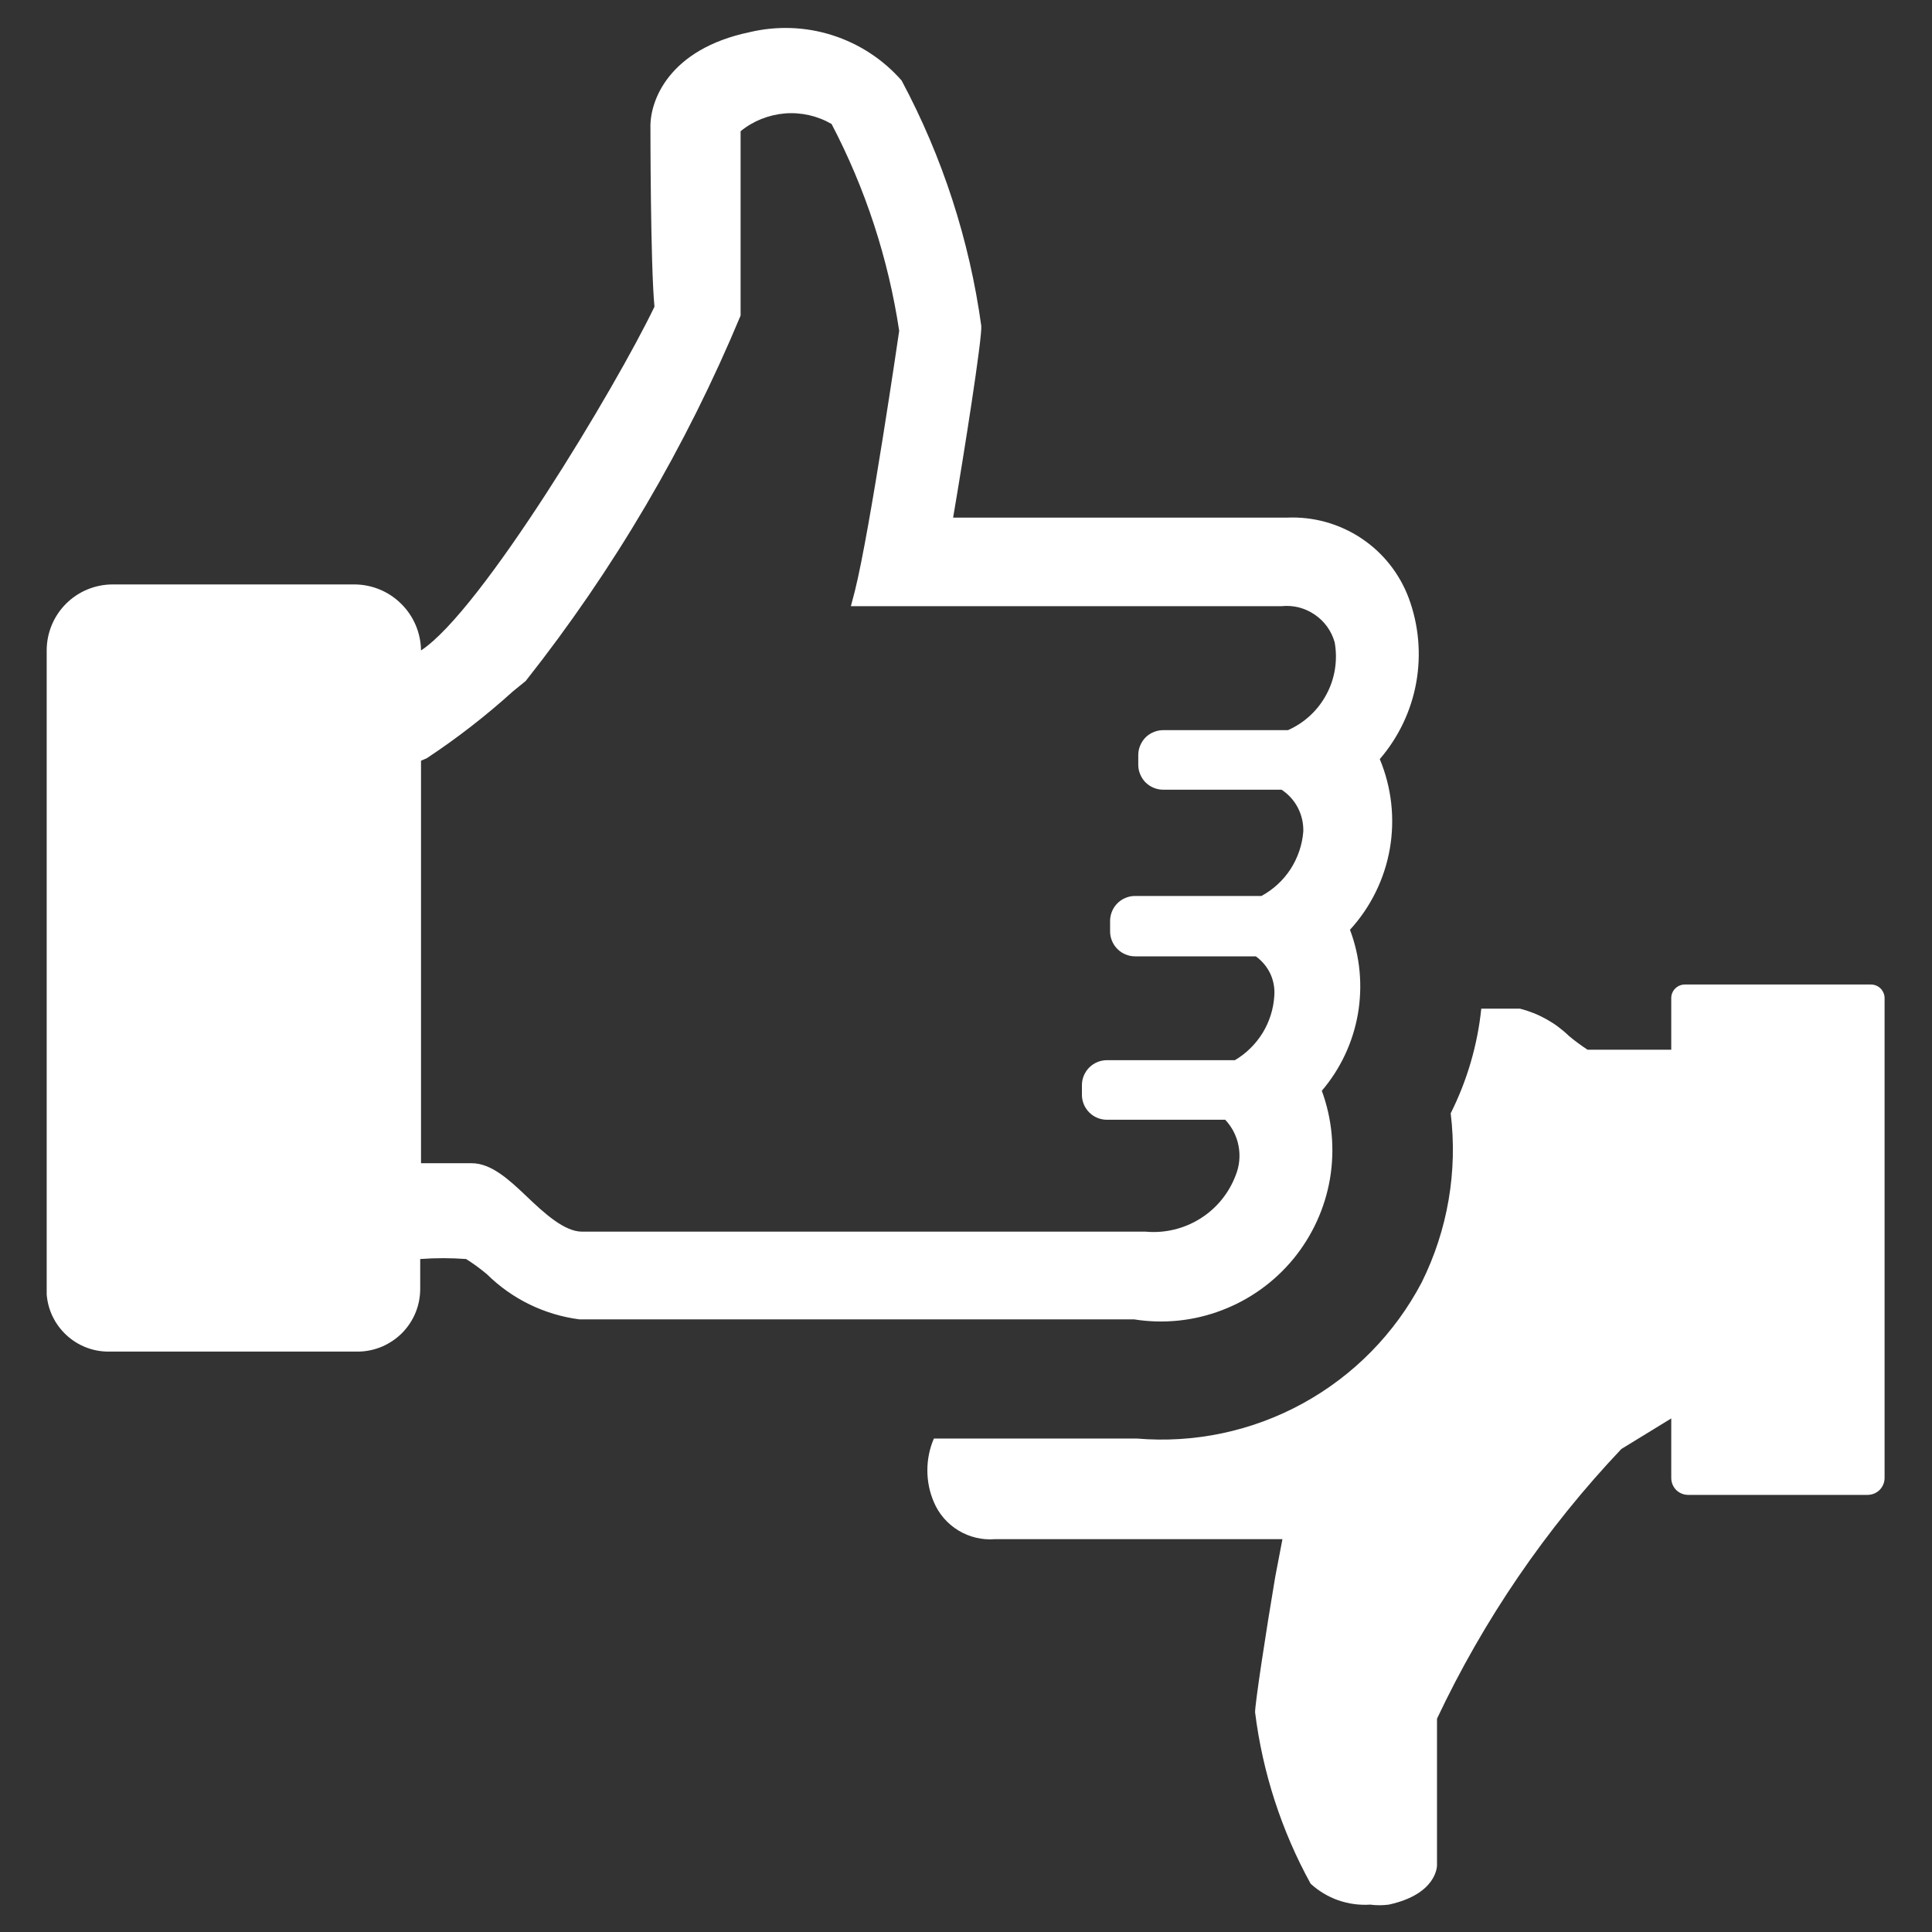 <svg width="24" height="24" viewBox="0 0 24 24" fill="none" xmlns="http://www.w3.org/2000/svg">
<rect x="0" y="0" width="24" height="24" fill="#333333" stroke="none"/>
<path d="M23.241 12.23H20.931C20.887 12.23 20.846 12.246 20.814 12.276C20.782 12.306 20.763 12.347 20.761 12.39V13.04H20.381H19.841H19.781H19.721C19.641 12.987 19.564 12.931 19.491 12.87C19.321 12.705 19.11 12.588 18.881 12.53H18.401C18.354 12.983 18.225 13.423 18.021 13.83C18.109 14.55 17.984 15.28 17.661 15.93C17.327 16.566 16.813 17.089 16.183 17.434C15.554 17.779 14.836 17.931 14.121 17.87H11.601C11.547 17.995 11.52 18.129 11.52 18.265C11.52 18.401 11.547 18.535 11.601 18.66C11.663 18.807 11.77 18.93 11.907 19.013C12.043 19.095 12.202 19.133 12.361 19.12H15.931L15.841 19.59C15.721 20.3 15.591 21.16 15.591 21.27C15.684 22.017 15.918 22.74 16.281 23.4C16.38 23.491 16.497 23.561 16.624 23.606C16.752 23.65 16.886 23.669 17.021 23.66C17.097 23.67 17.174 23.67 17.251 23.66C17.851 23.53 17.851 23.18 17.851 23.17C17.851 23.16 17.851 21.9 17.851 21.52V21.43V21.35C18.432 20.119 19.205 18.988 20.141 18L20.761 17.62V18.36C20.761 18.416 20.783 18.469 20.822 18.509C20.862 18.548 20.915 18.57 20.971 18.57H23.201C23.228 18.57 23.256 18.564 23.281 18.554C23.307 18.543 23.33 18.528 23.349 18.509C23.369 18.489 23.384 18.466 23.395 18.44C23.405 18.415 23.411 18.388 23.411 18.36V12.39C23.408 12.347 23.389 12.306 23.358 12.276C23.326 12.246 23.284 12.23 23.241 12.23Z" fill="white"/>
<path d="M17.14 9.43C17.373 9.159 17.53 8.831 17.593 8.479C17.656 8.127 17.624 7.765 17.5 7.43C17.386 7.125 17.179 6.864 16.908 6.685C16.636 6.505 16.315 6.416 15.99 6.43H11.84C11.98 5.61 12.2 4.21 12.19 4.05C12.043 2.983 11.708 1.95 11.2 1C10.97 0.738 10.672 0.543 10.338 0.437C10.005 0.331 9.65 0.319 9.31 0.4C8.31 0.61 8.07 1.25 8.08 1.59C8.08 1.59 8.08 3.29 8.13 3.81C7.65 4.81 5.98 7.59 5.23 8.08C5.227 7.862 5.139 7.653 4.983 7.5C4.828 7.346 4.618 7.26 4.4 7.26H1.4C1.183 7.26 0.974 7.346 0.82 7.5C0.666 7.654 0.58 7.863 0.58 8.08V16.08C0.595 16.274 0.683 16.454 0.826 16.586C0.969 16.718 1.156 16.791 1.35 16.79H4.45C4.553 16.789 4.654 16.767 4.748 16.727C4.842 16.686 4.927 16.628 4.999 16.555C5.07 16.481 5.127 16.395 5.165 16.299C5.203 16.204 5.221 16.102 5.22 16V15.64C5.41 15.626 5.6 15.626 5.79 15.64C5.881 15.697 5.968 15.761 6.05 15.83C6.362 16.138 6.766 16.334 7.2 16.39H14.09C14.457 16.448 14.832 16.409 15.179 16.276C15.526 16.144 15.832 15.924 16.068 15.637C16.303 15.35 16.46 15.006 16.522 14.64C16.583 14.274 16.548 13.898 16.42 13.55C16.652 13.278 16.806 12.95 16.868 12.598C16.929 12.246 16.896 11.884 16.77 11.55C17.027 11.269 17.199 10.92 17.265 10.544C17.33 10.168 17.287 9.782 17.14 9.43ZM5.3 9.42C5.677 9.171 6.035 8.893 6.37 8.59L6.53 8.46C7.624 7.076 8.522 5.548 9.2 3.92C9.2 3.52 9.2 1.97 9.2 1.63C9.357 1.502 9.549 1.426 9.751 1.409C9.953 1.393 10.155 1.439 10.33 1.54C10.751 2.344 11.035 3.213 11.17 4.11C11.17 4.11 10.81 6.58 10.62 7.34L10.57 7.53H15.92C16.066 7.515 16.211 7.552 16.332 7.635C16.453 7.717 16.541 7.839 16.58 7.98C16.619 8.2 16.584 8.428 16.478 8.625C16.373 8.823 16.205 8.979 16 9.07H14.46C14.418 9.069 14.377 9.076 14.338 9.091C14.3 9.106 14.264 9.128 14.234 9.157C14.204 9.186 14.181 9.221 14.165 9.259C14.148 9.297 14.14 9.338 14.14 9.38V9.5C14.14 9.542 14.148 9.583 14.165 9.621C14.181 9.659 14.204 9.694 14.234 9.723C14.264 9.752 14.3 9.774 14.338 9.789C14.377 9.804 14.418 9.811 14.46 9.81H15.92C16.006 9.866 16.076 9.944 16.123 10.035C16.17 10.126 16.193 10.227 16.19 10.33C16.177 10.496 16.122 10.656 16.032 10.796C15.941 10.936 15.816 11.051 15.67 11.13H14.1C14.059 11.13 14.019 11.138 13.981 11.154C13.944 11.169 13.91 11.192 13.881 11.221C13.852 11.25 13.829 11.284 13.814 11.321C13.798 11.359 13.79 11.399 13.79 11.44V11.57C13.79 11.652 13.823 11.731 13.881 11.789C13.939 11.847 14.018 11.88 14.1 11.88H15.6C15.677 11.935 15.739 12.009 15.78 12.095C15.82 12.181 15.837 12.275 15.83 12.37C15.82 12.533 15.77 12.692 15.685 12.831C15.599 12.97 15.481 13.087 15.34 13.17H13.75C13.668 13.17 13.589 13.203 13.531 13.261C13.473 13.319 13.44 13.398 13.44 13.48V13.6C13.44 13.641 13.448 13.681 13.464 13.719C13.479 13.756 13.502 13.79 13.531 13.819C13.56 13.848 13.594 13.871 13.631 13.886C13.669 13.902 13.709 13.91 13.75 13.91H15.22C15.306 14.001 15.363 14.114 15.386 14.236C15.409 14.358 15.397 14.485 15.35 14.6C15.266 14.823 15.111 15.013 14.908 15.139C14.706 15.265 14.468 15.322 14.23 15.3H7.23C7.01 15.3 6.76 15.07 6.54 14.86C6.32 14.65 6.1 14.45 5.86 14.45H5.23V9.45L5.3 9.42Z" fill="white"/>
</svg>
